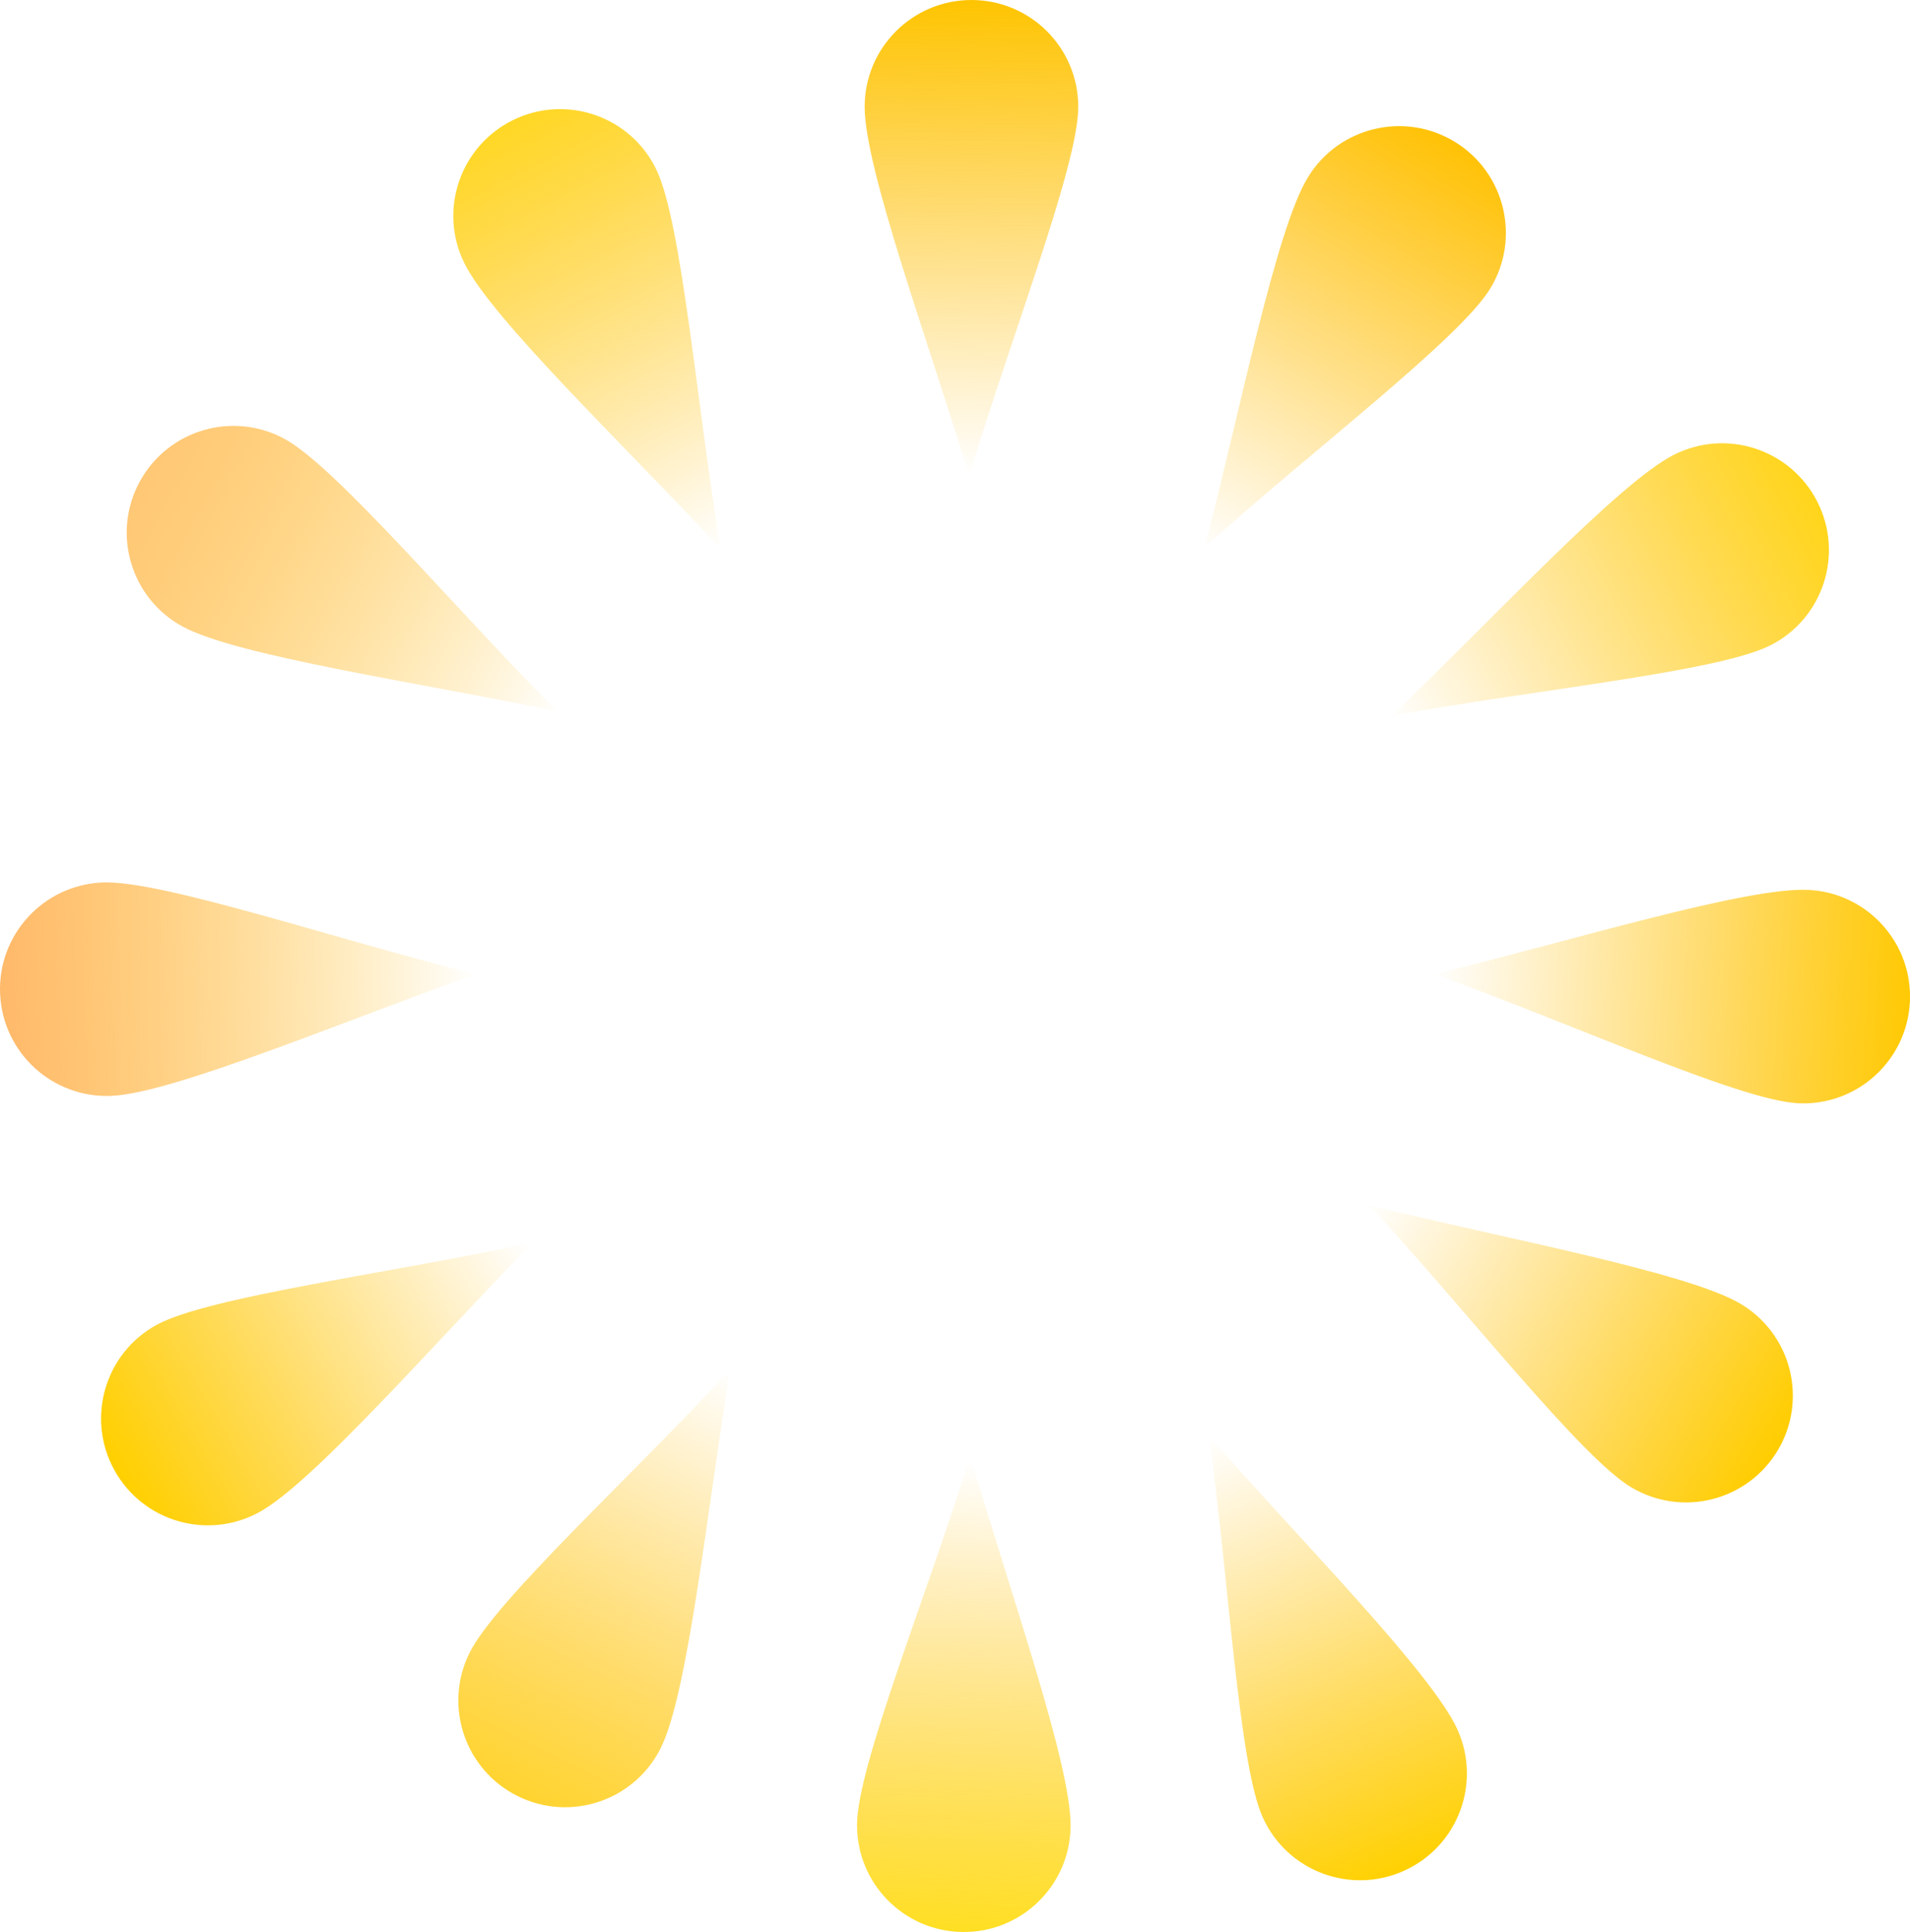 <?xml version="1.0" encoding="UTF-8" standalone="no"?>
<!-- Created with Inkscape (http://www.inkscape.org/) -->

<svg
   width="45.604"
   height="46.133"
   viewBox="0 0 45.604 46.133"
   version="1.1"
   id="svg1"
   xmlns:xlink="http://www.w3.org/1999/xlink"
   xmlns="http://www.w3.org/2000/svg"
   xmlns:svg="http://www.w3.org/2000/svg">
  <defs
     id="defs1">
    <linearGradient
       id="linearGradient34">
      <stop
         style="stop-color:#fec400;stop-opacity:1;"
         offset="0"
         id="stop33" />
      <stop
         style="stop-color:#ffb800;stop-opacity:0;"
         offset="1"
         id="stop34" />
    </linearGradient>
    <linearGradient
       id="linearGradient31">
      <stop
         style="stop-color:#ffd725;stop-opacity:1;"
         offset="0"
         id="stop31" />
      <stop
         style="stop-color:#ffb800;stop-opacity:0;"
         offset="1"
         id="stop32" />
    </linearGradient>
    <linearGradient
       id="linearGradient29">
      <stop
         style="stop-color:#ffc775;stop-opacity:1;"
         offset="0"
         id="stop29" />
      <stop
         style="stop-color:#ffb800;stop-opacity:0;"
         offset="1"
         id="stop30" />
    </linearGradient>
    <linearGradient
       id="linearGradient27">
      <stop
         style="stop-color:#ffb96a;stop-opacity:1;"
         offset="0"
         id="stop27" />
      <stop
         style="stop-color:#ffb800;stop-opacity:0;"
         offset="1"
         id="stop28" />
    </linearGradient>
    <linearGradient
       id="linearGradient25">
      <stop
         style="stop-color:#ffd001;stop-opacity:1;"
         offset="0"
         id="stop25" />
      <stop
         style="stop-color:#ffb800;stop-opacity:0;"
         offset="1"
         id="stop26" />
    </linearGradient>
    <linearGradient
       id="linearGradient23">
      <stop
         style="stop-color:#ffd430;stop-opacity:1;"
         offset="0"
         id="stop23" />
      <stop
         style="stop-color:#ffb800;stop-opacity:0;"
         offset="1"
         id="stop24" />
    </linearGradient>
    <linearGradient
       id="linearGradient21">
      <stop
         style="stop-color:#ffdf22;stop-opacity:1;"
         offset="0"
         id="stop21" />
      <stop
         style="stop-color:#ffb800;stop-opacity:0;"
         offset="1"
         id="stop22" />
    </linearGradient>
    <linearGradient
       id="linearGradient19">
      <stop
         style="stop-color:#ffd101;stop-opacity:1;"
         offset="0"
         id="stop19" />
      <stop
         style="stop-color:#ffb800;stop-opacity:0;"
         offset="1"
         id="stop20" />
    </linearGradient>
    <linearGradient
       id="linearGradient17">
      <stop
         style="stop-color:#ffcd00;stop-opacity:1;"
         offset="0"
         id="stop17" />
      <stop
         style="stop-color:#ffb800;stop-opacity:0;"
         offset="1"
         id="stop18" />
    </linearGradient>
    <linearGradient
       id="linearGradient15">
      <stop
         style="stop-color:#ffc902;stop-opacity:1;"
         offset="0"
         id="stop15" />
      <stop
         style="stop-color:#ffb800;stop-opacity:0;"
         offset="1"
         id="stop16" />
    </linearGradient>
    <linearGradient
       id="linearGradient13">
      <stop
         style="stop-color:#ffd519;stop-opacity:1;"
         offset="0"
         id="stop13" />
      <stop
         style="stop-color:#ffb800;stop-opacity:0;"
         offset="1"
         id="stop14" />
    </linearGradient>
    <linearGradient
       id="linearGradient8">
      <stop
         style="stop-color:#ffc206;stop-opacity:1;"
         offset="0"
         id="stop8" />
      <stop
         style="stop-color:#ffb800;stop-opacity:0;"
         offset="1"
         id="stop9" />
    </linearGradient>
    <linearGradient
       xlink:href="#linearGradient34"
       id="linearGradient9"
       x1="24.203"
       y1="0.697"
       x2="24.106"
       y2="12.136"
       gradientUnits="userSpaceOnUse"
       spreadMethod="pad" />
    <linearGradient
       xlink:href="#linearGradient8"
       id="linearGradient12"
       x1="35.626"
       y1="4.137"
       x2="29.746"
       y2="13.987"
       gradientUnits="userSpaceOnUse" />
    <linearGradient
       xlink:href="#linearGradient13"
       id="linearGradient14"
       x1="44.482"
       y1="12.765"
       x2="34.24"
       y2="18.031"
       gradientUnits="userSpaceOnUse" />
    <linearGradient
       xlink:href="#linearGradient15"
       id="linearGradient16"
       x1="46.669"
       y1="24.869"
       x2="35.201"
       y2="24.186"
       gradientUnits="userSpaceOnUse" />
    <linearGradient
       xlink:href="#linearGradient17"
       id="linearGradient18"
       x1="43.457"
       y1="35.351"
       x2="33.671"
       y2="29.499"
       gradientUnits="userSpaceOnUse" />
    <linearGradient
       xlink:href="#linearGradient19"
       id="linearGradient20"
       x1="34.363"
       y1="45.547"
       x2="29.985"
       y2="35.112"
       gradientUnits="userSpaceOnUse" />
    <linearGradient
       xlink:href="#linearGradient21"
       id="linearGradient22"
       x1="23.909"
       y1="46.983"
       x2="24.229"
       y2="35.669"
       gradientUnits="userSpaceOnUse" />
    <linearGradient
       xlink:href="#linearGradient23"
       id="linearGradient24"
       x1="13.414"
       y1="43.687"
       x2="18.44"
       y2="33.544"
       gradientUnits="userSpaceOnUse" />
    <linearGradient
       xlink:href="#linearGradient25"
       id="linearGradient26"
       x1="3.909"
       y1="35.971"
       x2="13.532"
       y2="30.315"
       gradientUnits="userSpaceOnUse" />
    <linearGradient
       xlink:href="#linearGradient27"
       id="linearGradient28"
       x1="0.618"
       y1="24.692"
       x2="11.982"
       y2="24.497"
       gradientUnits="userSpaceOnUse"
       gradientTransform="translate(0.39,-0.098)" />
    <linearGradient
       xlink:href="#linearGradient29"
       id="linearGradient30"
       x1="4.521"
       y1="12.307"
       x2="14.795"
       y2="17.671"
       gradientUnits="userSpaceOnUse"
       gradientTransform="translate(-0.293)" />
    <linearGradient
       xlink:href="#linearGradient31"
       id="linearGradient32"
       x1="13.685"
       y1="3.952"
       x2="18.8"
       y2="14.095"
       gradientUnits="userSpaceOnUse"
       gradientTransform="translate(-0.585,-0.195)" />
  </defs>
  <g
     id="layer1"
     transform="translate(-1.008,-0.78)">
    <path
       id="path2"
       style="fill:url(#linearGradient9);fill-rule:nonzero;stroke-width:2.5;stroke-linecap:round"
       d="m 26.753,3.33 c 0,1.408 -1.618,5.512 -2.603,8.821 -0.985,-3.248 -2.497,-7.344 -2.497,-8.821 0,-1.408 1.142,-2.55 2.55,-2.55 1.408,0 2.55,1.142 2.55,2.55 z" />
    <path
       id="path2-2"
       style="fill:url(#linearGradient26);stroke-width:2.5;stroke-linecap:round"
       d="M 4.743,32.418 C 5.977,31.739 10.353,31.18 13.727,30.449 11.355,32.877 8.494,36.175 7.2,36.887 5.966,37.565 4.416,37.115 3.737,35.881 3.059,34.647 3.509,33.096 4.743,32.418 Z" />
    <path
       id="path2-7"
       style="fill:url(#linearGradient24);stroke-width:2.5;stroke-linecap:round"
       d="m 12.213,40.259 c 0.621,-1.264 3.883,-4.233 6.227,-6.768 -0.549,3.349 -0.998,7.692 -1.65,9.017 -0.621,1.264 -2.149,1.785 -3.413,1.164 -1.264,-0.621 -1.785,-2.149 -1.164,-3.413 z" />
    <path
       id="path2-6"
       style="fill:url(#linearGradient12);stroke:none;stroke-width:2.5;stroke-linecap:round"
       d="m 36.59,7.67 c -0.733,1.202 -4.252,3.863 -6.816,6.174 0.851,-3.286 1.693,-7.57 2.462,-8.83 0.733,-1.202 2.303,-1.582 3.505,-0.849 1.202,0.733 1.582,2.303 0.849,3.505 z" />
    <path
       id="path2-61"
       style="fill:url(#linearGradient22);stroke-width:2.5;stroke-linecap:round"
       d="m 21.471,44.334 c 0.016,-1.408 1.681,-5.493 2.704,-8.79 0.948,3.259 2.412,7.372 2.395,8.849 -0.016,1.408 -1.171,2.537 -2.579,2.52 -1.408,-0.016 -2.537,-1.171 -2.52,-2.579 z" />
    <path
       id="path2-20"
       style="fill:url(#linearGradient20);stroke-width:2.5;stroke-linecap:round"
       d="m 31.161,44.184 c -0.583,-1.282 -0.81,-5.687 -1.284,-9.107 2.242,2.548 5.314,5.65 5.926,6.994 0.583,1.282 0.017,2.794 -1.265,3.377 -1.282,0.583 -2.794,0.017 -3.377,-1.265 z" />
    <path
       id="path2-59"
       style="fill:url(#linearGradient18);stroke-width:2.5;stroke-linecap:round"
       d="M 39.963,36.299 C 38.752,35.58 36.047,32.096 33.704,29.561 c 3.296,0.809 7.59,1.598 8.861,2.351 1.211,0.718 1.611,2.282 0.893,3.494 -0.718,1.211 -2.282,1.611 -3.494,0.893 z" />
    <path
       id="path2-9"
       style="fill:url(#linearGradient16);stroke-width:2.5;stroke-linecap:round"
       d="m 43.924,27.122 c -1.406,-0.077 -5.416,-1.915 -8.666,-3.079 3.297,-0.807 7.469,-2.094 8.943,-2.013 1.406,0.077 2.484,1.279 2.408,2.685 -0.077,1.406 -1.279,2.484 -2.685,2.408 z" />
    <path
       id="path2-1"
       style="fill:url(#linearGradient14);stroke-width:2.5;stroke-linecap:round"
       d="m 43.283,16.187 c -1.255,0.639 -5.646,1.06 -9.041,1.685 2.447,-2.352 5.41,-5.558 6.726,-6.229 1.255,-0.639 2.79,-0.14 3.43,1.115 0.639,1.255 0.14,2.79 -1.115,3.43 z" />
    <path
       id="path2-19"
       style="fill:url(#linearGradient28);stroke-width:2.5;stroke-linecap:round"
       d="m 3.44,21.852 c 1.407,-0.066 5.581,1.36 8.932,2.19 -3.199,1.135 -7.22,2.836 -8.695,2.905 -1.407,0.066 -2.6,-1.022 -2.666,-2.428 -0.066,-1.407 1.022,-2.6 2.428,-2.666 z" />
    <path
       id="path2-4"
       style="fill:url(#linearGradient30);stroke-width:2.5;stroke-linecap:round"
       d="m 7.802,11.26 c 1.237,0.673 4.069,4.055 6.505,6.502 C 10.983,17.075 6.663,16.445 5.366,15.74 4.128,15.067 3.671,13.518 4.344,12.281 5.017,11.044 6.565,10.587 7.802,11.26 Z" />
    <path
       id="path2-610"
       style="fill:url(#linearGradient32);stroke-width:2.5;stroke-linecap:round"
       d="m 16.672,4.815 c 0.62,1.265 0.972,5.662 1.542,9.066 -2.313,-2.484 -5.473,-5.497 -6.122,-6.823 -0.62,-1.265 -0.096,-2.792 1.168,-3.412 1.265,-0.619 2.792,-0.096 3.412,1.168 z" />
  </g>
</svg>
